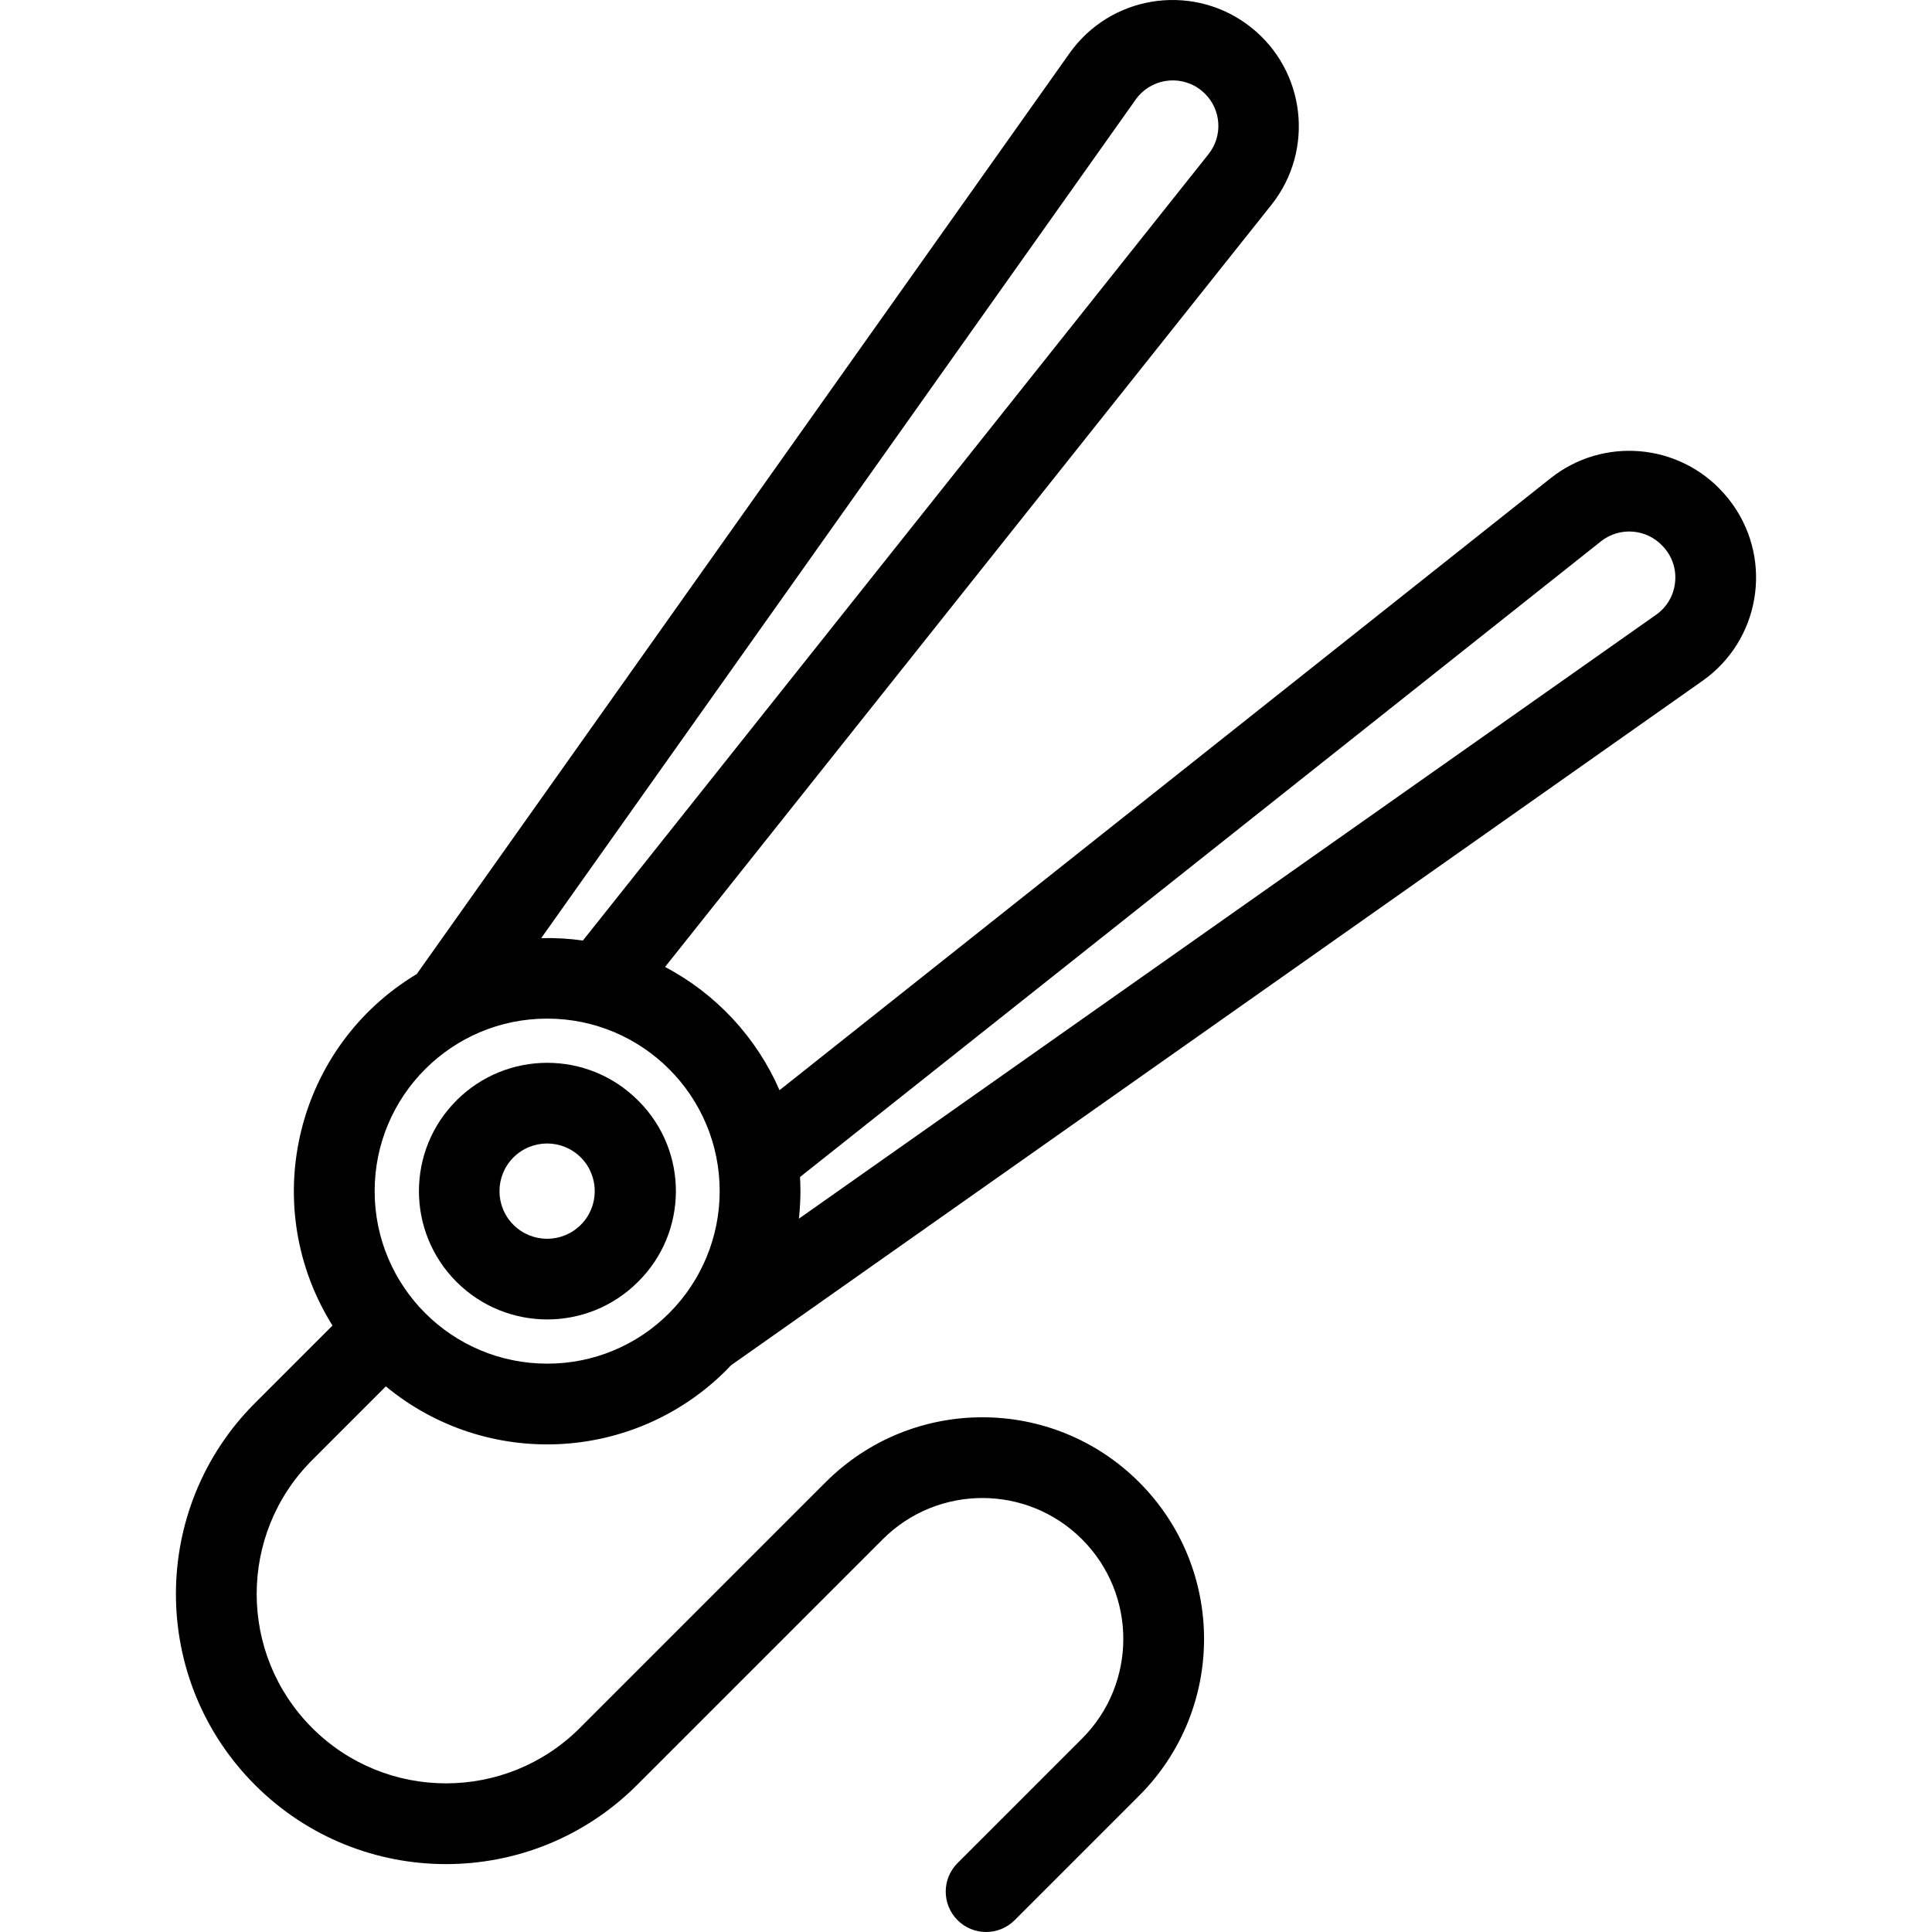 <?xml version="1.0" encoding="iso-8859-1"?>
<!-- Generator: Adobe Illustrator 19.0.0, SVG Export Plug-In . SVG Version: 6.00 Build 0)  -->
<svg version="1.1" id="Capa_1" xmlns="http://www.w3.org/2000/svg" xmlns:xlink="http://www.w3.org/1999/xlink" x="0px" y="0px"
	 viewBox="0 0 478.52 478.52" style="enable-background:new 0 0 478.52 478.52;" xml:space="preserve">
<g>
	<g>
		<path d="M429.236,125.05c-0.712-1.01-1.483-1.977-2.309-2.896l-0.138-0.152c-11.063-12.265-29.748-13.833-42.7-3.584
			L193.072,270.018c-5.71-13.099-15.709-23.864-28.351-30.523l150.238-188.83c10.708-13.554,8.401-33.222-5.153-43.93
			c-13.554-10.708-33.222-8.401-43.93,5.153c-0.313,0.397-0.617,0.801-0.911,1.212L103.227,241.248
			c-29.701,17.839-39.318,56.379-21.478,86.08c0.198,0.33,0.399,0.658,0.603,0.984l-19.183,19.183
			c-26.127,26.127-26.128,68.487-0.001,94.614c26.127,26.127,68.487,26.128,94.614,0.001l60.854-60.854
			c13.631-13.631,35.731-13.631,49.362,0c13.631,13.631,13.631,35.731,0,49.362l-30.8,30.8c-3.922,3.888-3.949,10.22-0.061,14.142
			s10.22,3.949,14.142,0.061c0.02-0.02,0.04-0.04,0.061-0.061l30.8-30.8c21.442-21.441,21.442-56.205,0-77.646
			s-56.205-21.442-77.646,0l-60.854,60.854c-18.316,18.316-48.013,18.316-66.329,0c-18.316-18.316-18.316-48.013,0-66.329
			l18.258-18.259c24.932,20.601,61.44,18.869,84.31-4c0.388-0.389,0.755-0.792,1.132-1.189l240.67-169.561
			C435.801,158.681,439.184,139.17,429.236,125.05z M281.281,24.67c3.601-5.081,10.639-6.281,15.72-2.68
			c0.473,0.335,0.92,0.707,1.336,1.111c4.175,4.031,4.594,10.578,0.967,15.109L144.373,232.947c-3.42-0.478-6.874-0.676-10.327-0.59
			L281.281,24.67z M165.737,325.235c-7.996,8.04-18.875,12.546-30.214,12.515c-23.599,0-42.729-19.13-42.729-42.729
			c0-23.599,19.13-42.729,42.729-42.729c23.599,0,42.729,19.13,42.729,42.729C178.252,306.354,173.75,317.222,165.737,325.235z
			 M414.873,144.324c-0.344,3.208-2.063,6.11-4.711,7.954L197.876,301.841c0.247-2.265,0.373-4.542,0.376-6.82
			c0-1.172-0.04-2.337-0.1-3.5l198.373-157.442c4.667-3.693,11.4-3.13,15.389,1.287l0.137,0.154
			C414.223,137.908,415.252,141.12,414.873,144.324z"/>
	</g>
</g>
<g>
	<g>
		<path d="M158.304,272.836c-0.099-0.1-0.198-0.199-0.298-0.298c-12.417-12.405-32.54-12.396-44.945,0.021
			c-12.405,12.417-12.396,32.54,0.021,44.945c12.409,12.397,32.515,12.397,44.924,0
			C170.423,305.252,170.556,285.253,158.304,272.836z M143.859,303.362c-4.607,4.61-12.078,4.612-16.688,0.006
			c-4.61-4.607-4.612-12.078-0.006-16.688c4.607-4.61,12.078-4.612,16.688-0.006c0.002,0.002,0.004,0.004,0.006,0.006
			C148.458,291.29,148.458,298.753,143.859,303.362z"/>
	</g>
</g>
<g>
</g>
<g>
</g>
<g>
</g>
<g>
</g>
<g>
</g>
<g>
</g>
<g>
</g>
<g>
</g>
<g>
</g>
<g>
</g>
<g>
</g>
<g>
</g>
<g>
</g>
<g>
</g>
<g>
</g>
</svg>

